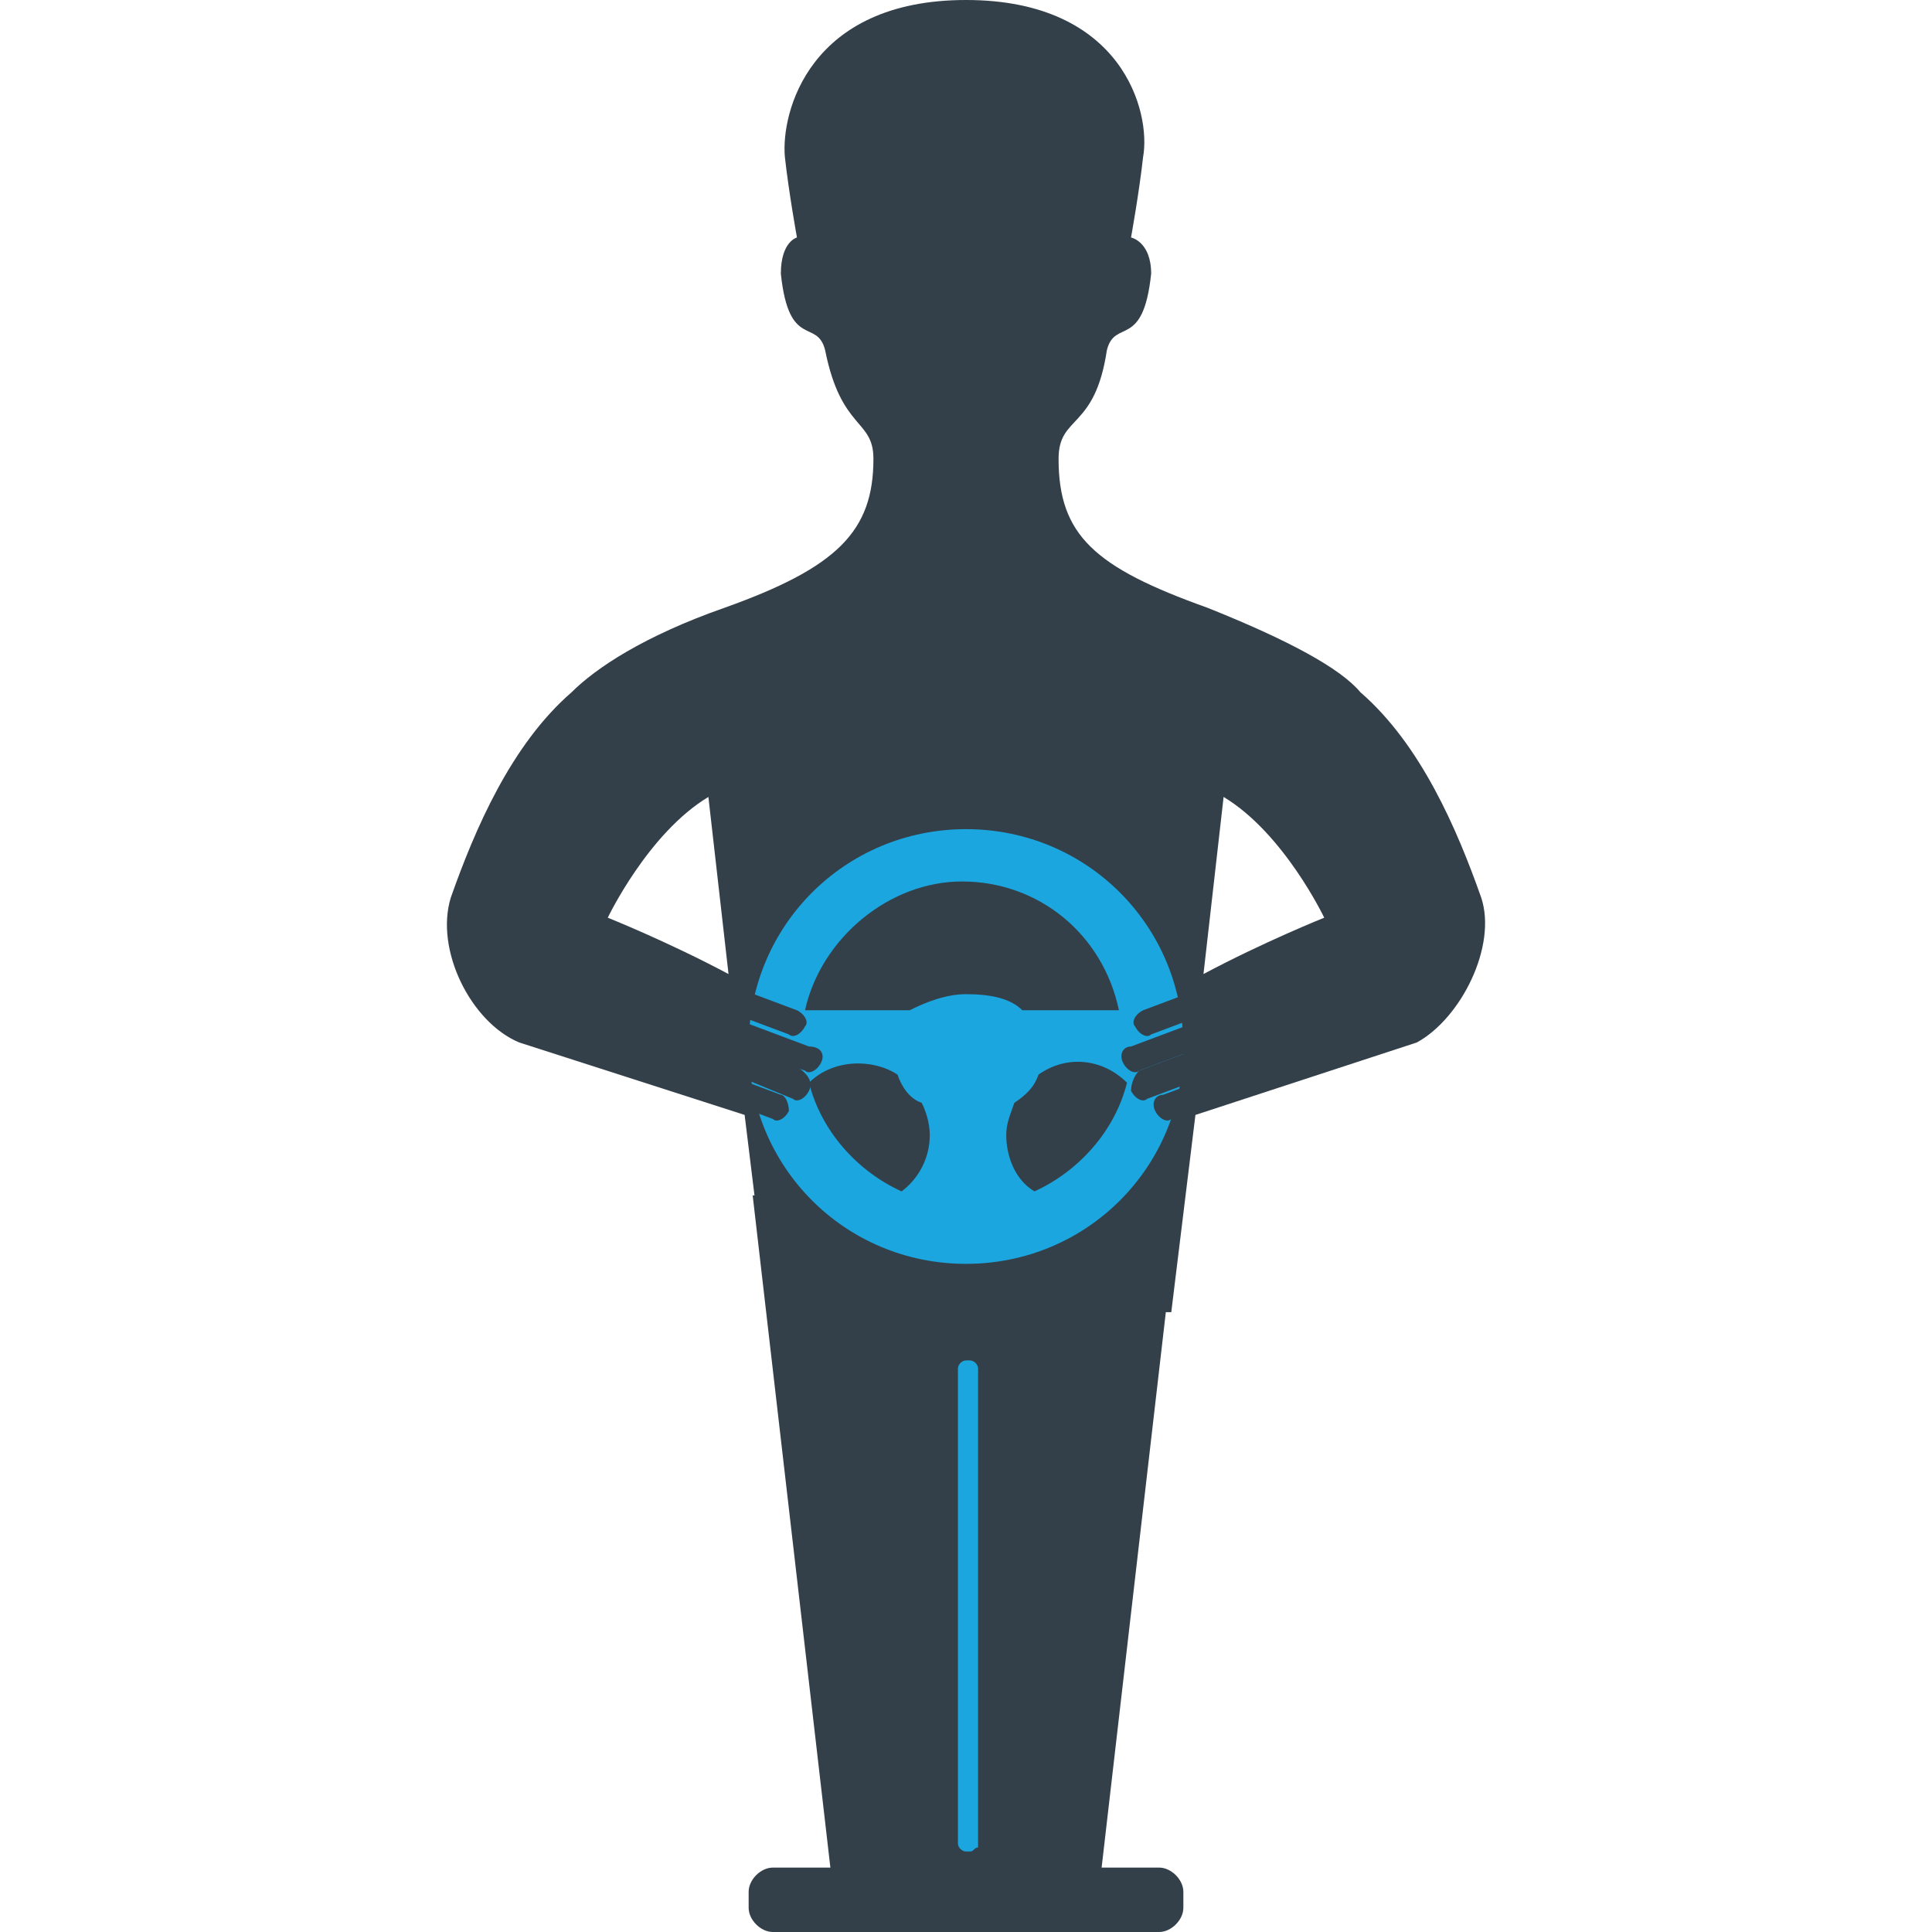 <?xml version="1.0" encoding="utf-8"?>
<!-- Generator: Adobe Illustrator 22.1.0, SVG Export Plug-In . SVG Version: 6.00 Build 0)  -->
<svg version="1.1" id="Layer_1" xmlns="http://www.w3.org/2000/svg" xmlns:xlink="http://www.w3.org/1999/xlink" x="0px" y="0px"
	 viewBox="0 0 48 48" style="enable-background:new 0 0 48 48;" xml:space="preserve">
<style type="text/css">
	.st0{fill:#33404A;}
	.st1{fill:#1CA6DF;}
</style>
<g>
	<polygon class="st0" points="27.3,47 20.7,47 18.7,29.7 29.3,29.7 	"/>
	<path id="XMLID_1990_" class="st0" d="M28.8,48h-9.6c-0.3,0-0.6-0.3-0.6-0.6v-0.4c0-0.3,0.3-0.6,0.6-0.6h9.6c0.3,0,0.6,0.3,0.6,0.6
		v0.4C29.4,47.7,29.1,48,28.8,48z"/>
	<path class="st1" d="M24.1,46H24c-0.1,0-0.2-0.1-0.2-0.2V34c0-0.1,0.1-0.2,0.2-0.2h0.1c0.1,0,0.2,0.1,0.2,0.2v11.9
		C24.2,45.9,24.2,46,24.1,46z"/>
	<path id="XMLID_401_" class="st0" d="M36.8,22.3c-0.6-1.7-1.5-3.8-3-5.1c-0.5-0.6-1.8-1.3-3.8-2.1c-2.8-1-3.7-1.8-3.7-3.7
		c0-1.1,0.9-0.7,1.2-2.7c0.2-0.8,0.9,0,1.1-1.9c0-0.8-0.5-0.9-0.5-0.9s0.2-1.1,0.3-2C28.6,2.8,27.9,0,24,0s-4.6,2.8-4.5,3.9
		c0.1,0.9,0.3,2,0.3,2S19.4,6,19.4,6.8c0.2,1.9,0.9,1.1,1.1,1.9c0.4,2,1.2,1.7,1.2,2.7c0,1.8-0.9,2.7-3.7,3.7
		c-2,0.7-3.2,1.5-3.8,2.1c-1.5,1.3-2.4,3.4-3,5.1c-0.4,1.3,0.5,3.1,1.7,3.6v0l5.6,1.8l0.6,4.9h5h5l0.6-4.9l5.5-1.8v0
		C36.3,25.3,37.2,23.5,36.8,22.3z M15.1,22.8c0,0,1-2.1,2.5-3l0.5,4.4C16.6,23.4,15.1,22.8,15.1,22.8z M29.9,24.2l0.5-4.4
		c1.5,0.9,2.5,3,2.5,3S31.4,23.4,29.9,24.2z"/>
	<path id="XMLID_405_" class="st1" d="M22.3,26.7c0.1,0.3,0.3,0.6,0.6,0.7c0.1,0.2,0.2,0.5,0.2,0.8c0,0.6-0.3,1.1-0.7,1.4
		c-1.1-0.5-2-1.5-2.3-2.7C20.7,26.3,21.7,26.3,22.3,26.7L22.3,26.7z M25.4,25.1c-0.3-0.3-0.8-0.4-1.4-0.4c-0.5,0-1,0.2-1.4,0.4
		l-2.6,0c0.4-1.8,2.1-3.2,3.9-3.2c1.9,0,3.5,1.3,3.9,3.2H25.4L25.4,25.1z M25.7,29.6c-0.5-0.3-0.7-0.9-0.7-1.4
		c0-0.3,0.1-0.5,0.2-0.8c0.3-0.2,0.5-0.4,0.6-0.7c0.7-0.5,1.6-0.4,2.2,0.2C27.7,28.1,26.8,29.1,25.7,29.6L25.7,29.6z M24,20.6
		c-3,0-5.4,2.4-5.4,5.4s2.4,5.4,5.4,5.4s5.4-2.4,5.4-5.4S27,20.6,24,20.6L24,20.6z"/>
	<g id="XMLID_410_">
		<path class="st0" d="M19.6,27.6L19.6,27.6c-0.1,0.2-0.3,0.3-0.4,0.2l-1.6-0.6c-0.2-0.1-0.3-0.3-0.2-0.4l0,0
			c0.1-0.2,0.3-0.3,0.4-0.2l1.6,0.6C19.5,27.2,19.6,27.4,19.6,27.6z"/>
		<path class="st0" d="M20.1,27.1L20.1,27.1c-0.1,0.2-0.3,0.3-0.4,0.2L18,26.6c-0.2-0.1-0.6-0.4-0.5-0.6v0c0.1-0.2,0.6-0.2,0.7-0.1
			l1.6,0.6C20.1,26.7,20.2,26.9,20.1,27.1z"/>
		<path class="st0" d="M20,25.5L20,25.5c-0.1,0.2-0.3,0.3-0.4,0.2L18,25.1c-0.2-0.1-0.3-0.3-0.2-0.4l0,0c0.1-0.2,0.3-0.3,0.4-0.2
			l1.6,0.6C20,25.2,20.1,25.4,20,25.5z"/>
		<path class="st0" d="M20.4,26.4L20.4,26.4c-0.1,0.2-0.3,0.3-0.4,0.2L18.3,26c-0.2-0.1-0.3-0.3-0.2-0.4h0c0.1-0.2,0.3-0.3,0.4-0.2
			l1.6,0.6C20.4,26,20.5,26.2,20.4,26.4z"/>
	</g>
	<g id="XMLID_411_">
		<path class="st0" d="M28.7,27.6L28.7,27.6c0.1,0.2,0.3,0.3,0.4,0.2l1.6-0.6c0.2-0.1,0.3-0.3,0.2-0.4l0,0c-0.1-0.2-0.3-0.3-0.4-0.2
			l-1.6,0.6C28.7,27.2,28.6,27.4,28.7,27.6z"/>
		<path class="st0" d="M28.1,27.1L28.1,27.1c0.1,0.2,0.3,0.3,0.4,0.2l1.6-0.6c0.2-0.1,0.6-0.4,0.5-0.6h0c-0.1-0.2-0.6-0.2-0.7-0.1
			l-1.6,0.6C28.2,26.7,28.1,26.9,28.1,27.1z"/>
		<path class="st0" d="M28.2,25.5L28.2,25.5c0.1,0.2,0.3,0.3,0.4,0.2l1.6-0.6c0.2-0.1,0.3-0.3,0.2-0.4l0,0c-0.1-0.2-0.3-0.3-0.4-0.2
			l-1.6,0.6C28.2,25.2,28.1,25.4,28.2,25.5z"/>
		<path class="st0" d="M27.9,26.4L27.9,26.4c0.1,0.2,0.3,0.3,0.4,0.2l1.6-0.6c0.2-0.1,0.3-0.3,0.2-0.4l0,0c-0.1-0.2-0.3-0.3-0.4-0.2
			L28.1,26C27.9,26,27.8,26.2,27.9,26.4z"/>
	</g>
</g>
</svg>
